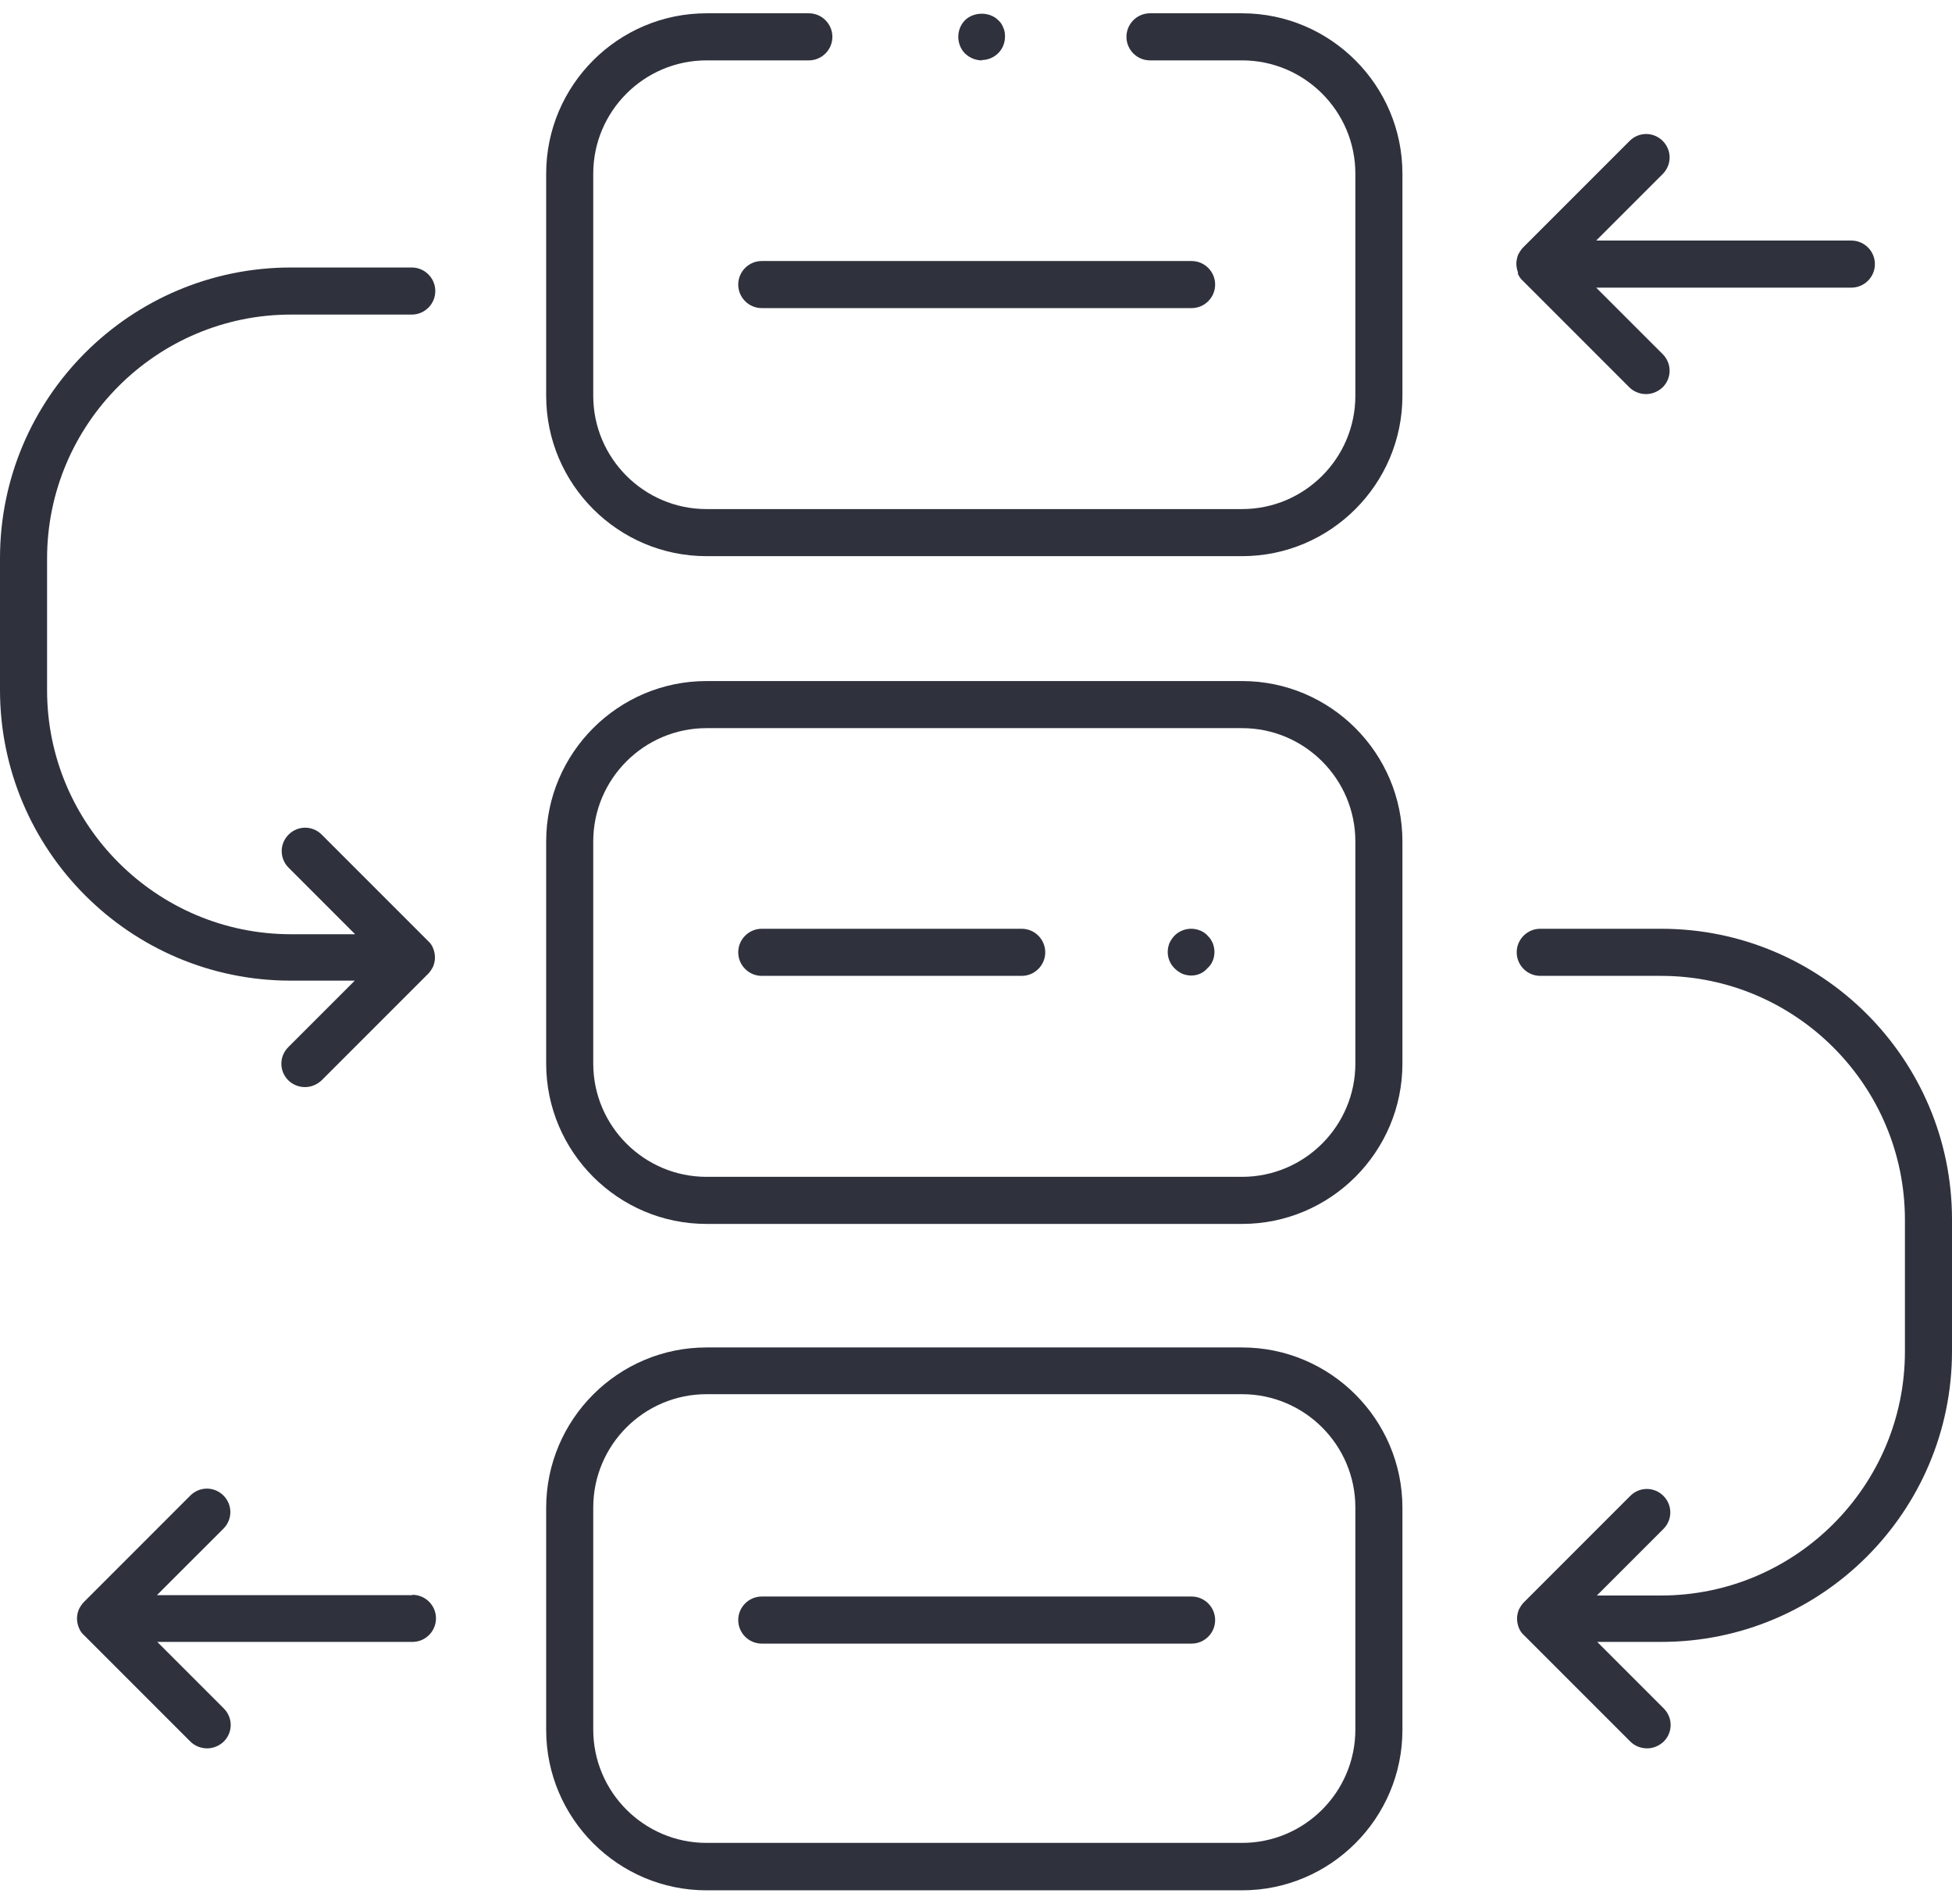 <svg width="120" height="117" viewBox="0 0 120 117" fill="none" xmlns="http://www.w3.org/2000/svg">
<g id="Group 69">
<path id="Vector" d="M76.358 41.859H43.432C38.001 41.859 33.576 46.284 33.576 51.716V65.368C33.576 70.8 38.001 75.225 43.432 75.225H76.358C81.79 75.225 86.215 70.8 86.215 65.368V51.716C86.215 46.284 81.79 41.859 76.358 41.859ZM83.321 65.368C83.321 69.206 80.196 72.331 76.358 72.331H43.432C39.595 72.331 36.47 69.206 36.47 65.368V51.716C36.47 47.878 39.595 44.753 43.432 44.753H76.358C80.196 44.753 83.321 47.878 83.321 51.716V65.368Z" fill="#2F323D"/>
<path id="Vector_2" d="M76.358 82.817H43.432C38.001 82.817 33.576 87.242 33.576 92.674V106.326C33.576 111.758 38.001 116.183 43.432 116.183H76.358C81.79 116.183 86.215 111.758 86.215 106.326V92.674C86.215 87.242 81.79 82.817 76.358 82.817ZM83.321 106.305C83.321 110.143 80.196 113.268 76.358 113.268H43.432C39.595 113.268 36.47 110.143 36.47 106.305V92.653C36.47 88.815 39.595 85.69 43.432 85.69H76.358C80.196 85.69 83.321 88.815 83.321 92.653V106.305Z" fill="#2F323D"/>
<path id="Vector_3" d="M76.358 0.817H70.696C69.899 0.817 69.249 1.467 69.249 2.264C69.249 3.061 69.899 3.711 70.696 3.711H76.358C80.196 3.711 83.321 6.836 83.321 10.674V24.326C83.321 28.164 80.196 31.289 76.358 31.289H43.432C39.595 31.289 36.47 28.164 36.47 24.326V10.674C36.47 6.836 39.595 3.711 43.432 3.711H49.724C50.521 3.711 51.171 3.061 51.171 2.264C51.171 1.467 50.521 0.817 49.724 0.817H43.432C38.001 0.817 33.576 5.242 33.576 10.674V24.326C33.576 29.758 38.001 34.183 43.432 34.183H76.358C81.79 34.183 86.215 29.758 86.215 24.326V10.674C86.215 5.242 81.79 0.817 76.358 0.817Z" fill="#2F323D"/>
<path id="Vector_4" d="M102.111 57.084H94.687C93.89 57.084 93.24 57.735 93.24 58.532C93.24 59.328 93.89 59.979 94.687 59.979H102.111C110.374 59.979 117.106 66.71 117.106 74.973V83.068C117.106 91.331 110.374 98.063 102.111 98.063H98.168L102.258 93.974C102.824 93.407 102.824 92.506 102.258 91.939C101.692 91.373 100.79 91.373 100.224 91.939L93.68 98.483C93.555 98.608 93.45 98.776 93.366 98.944C93.303 99.112 93.261 99.3 93.261 99.489C93.261 99.678 93.303 99.867 93.366 100.035C93.429 100.202 93.534 100.37 93.68 100.496L100.224 107.039C100.496 107.312 100.874 107.458 101.251 107.458C101.629 107.458 101.985 107.312 102.279 107.039C102.845 106.473 102.845 105.571 102.279 105.005L98.189 100.915H102.132C111.989 100.915 120 92.904 120 83.047V74.952C120 65.096 111.989 57.084 102.132 57.084H102.111Z" fill="#2F323D"/>
<path id="Vector_5" d="M17.868 60.272H21.811L17.721 64.361C17.155 64.928 17.155 65.829 17.721 66.396C17.994 66.668 18.371 66.815 18.749 66.815C19.126 66.815 19.483 66.668 19.776 66.396L26.32 59.852C26.445 59.727 26.55 59.559 26.634 59.391C26.697 59.223 26.739 59.035 26.739 58.846C26.739 58.657 26.697 58.468 26.634 58.301C26.571 58.133 26.466 57.965 26.32 57.839L19.776 51.296C19.21 50.73 18.308 50.73 17.742 51.296C17.176 51.862 17.176 52.764 17.742 53.33L21.831 57.42H17.889C9.626 57.42 2.894 50.688 2.894 42.425V34.33C2.894 26.067 9.626 19.335 17.889 19.335H25.313C26.11 19.335 26.76 18.685 26.76 17.888C26.76 17.091 26.11 16.441 25.313 16.441H17.889C8.011 16.441 0 24.452 0 34.309V42.404C0 52.261 8.011 60.272 17.868 60.272Z" fill="#2F323D"/>
<path id="Vector_6" d="M25.334 98.042H9.647L13.737 93.953C14.303 93.386 14.303 92.485 13.737 91.918C13.17 91.352 12.269 91.352 11.702 91.918L5.159 98.462C5.033 98.587 4.928 98.755 4.845 98.923C4.698 99.279 4.698 99.678 4.845 100.034C4.908 100.202 5.012 100.37 5.159 100.496L11.702 107.039C11.975 107.312 12.352 107.458 12.73 107.458C13.107 107.458 13.464 107.312 13.758 107.039C14.324 106.473 14.324 105.571 13.758 105.005L9.668 100.915H25.355C26.152 100.915 26.802 100.265 26.802 99.468C26.802 98.671 26.152 98.021 25.355 98.021L25.334 98.042Z" fill="#2F323D"/>
<path id="Vector_7" d="M93.303 16.798C93.366 16.966 93.471 17.133 93.618 17.259L100.161 23.802C100.433 24.075 100.811 24.222 101.188 24.222C101.566 24.222 101.922 24.075 102.216 23.802C102.782 23.236 102.782 22.334 102.216 21.768L98.126 17.679H113.813C114.61 17.679 115.26 17.029 115.26 16.232C115.26 15.435 114.61 14.785 113.813 14.785H98.126L102.216 10.695C102.782 10.129 102.782 9.227 102.216 8.661C101.65 8.095 100.748 8.095 100.182 8.661L93.639 15.204C93.513 15.33 93.408 15.498 93.324 15.665C93.261 15.833 93.219 16.022 93.219 16.211C93.219 16.399 93.261 16.588 93.324 16.756L93.303 16.798Z" fill="#2F323D"/>
<path id="Vector_8" d="M45.383 17.49C45.383 18.287 46.033 18.937 46.83 18.937H73.254C74.051 18.937 74.701 18.287 74.701 17.49C74.701 16.693 74.051 16.043 73.254 16.043H46.83C46.033 16.043 45.383 16.693 45.383 17.49Z" fill="#2F323D"/>
<path id="Vector_9" d="M62.81 57.084H46.83C46.033 57.084 45.383 57.735 45.383 58.532C45.383 59.328 46.033 59.979 46.83 59.979H62.81C63.607 59.979 64.257 59.328 64.257 58.532C64.257 57.735 63.607 57.084 62.81 57.084Z" fill="#2F323D"/>
<path id="Vector_10" d="M73.254 98.126H46.83C46.033 98.126 45.383 98.776 45.383 99.573C45.383 100.37 46.033 101.02 46.83 101.02H73.254C74.051 101.02 74.701 100.37 74.701 99.573C74.701 98.776 74.051 98.126 73.254 98.126Z" fill="#2F323D"/>
<path id="Vector_11" d="M74.24 57.504C73.841 57.084 73.191 56.98 72.688 57.189C72.52 57.252 72.352 57.357 72.206 57.504C72.08 57.63 71.975 57.797 71.891 57.965C71.828 58.133 71.786 58.322 71.786 58.511C71.786 58.888 71.933 59.245 72.206 59.517C72.352 59.664 72.52 59.769 72.688 59.853C72.856 59.916 73.044 59.958 73.233 59.958C73.611 59.958 73.967 59.811 74.219 59.517C74.513 59.266 74.659 58.888 74.659 58.511C74.659 58.322 74.617 58.133 74.554 57.965C74.471 57.797 74.387 57.63 74.219 57.504H74.24Z" fill="#2F323D"/>
<path id="Vector_12" d="M60.357 3.69C60.713 3.69 61.091 3.543 61.363 3.271C61.636 2.998 61.783 2.642 61.783 2.243C61.783 2.075 61.762 1.866 61.678 1.698C61.615 1.53 61.51 1.362 61.363 1.237C60.839 0.712 59.874 0.712 59.329 1.237C59.056 1.509 58.91 1.887 58.91 2.264C58.91 2.642 59.056 3.019 59.329 3.292C59.623 3.564 59.979 3.711 60.378 3.711L60.357 3.69Z" fill="#2F323D"/>
</g>
</svg>

